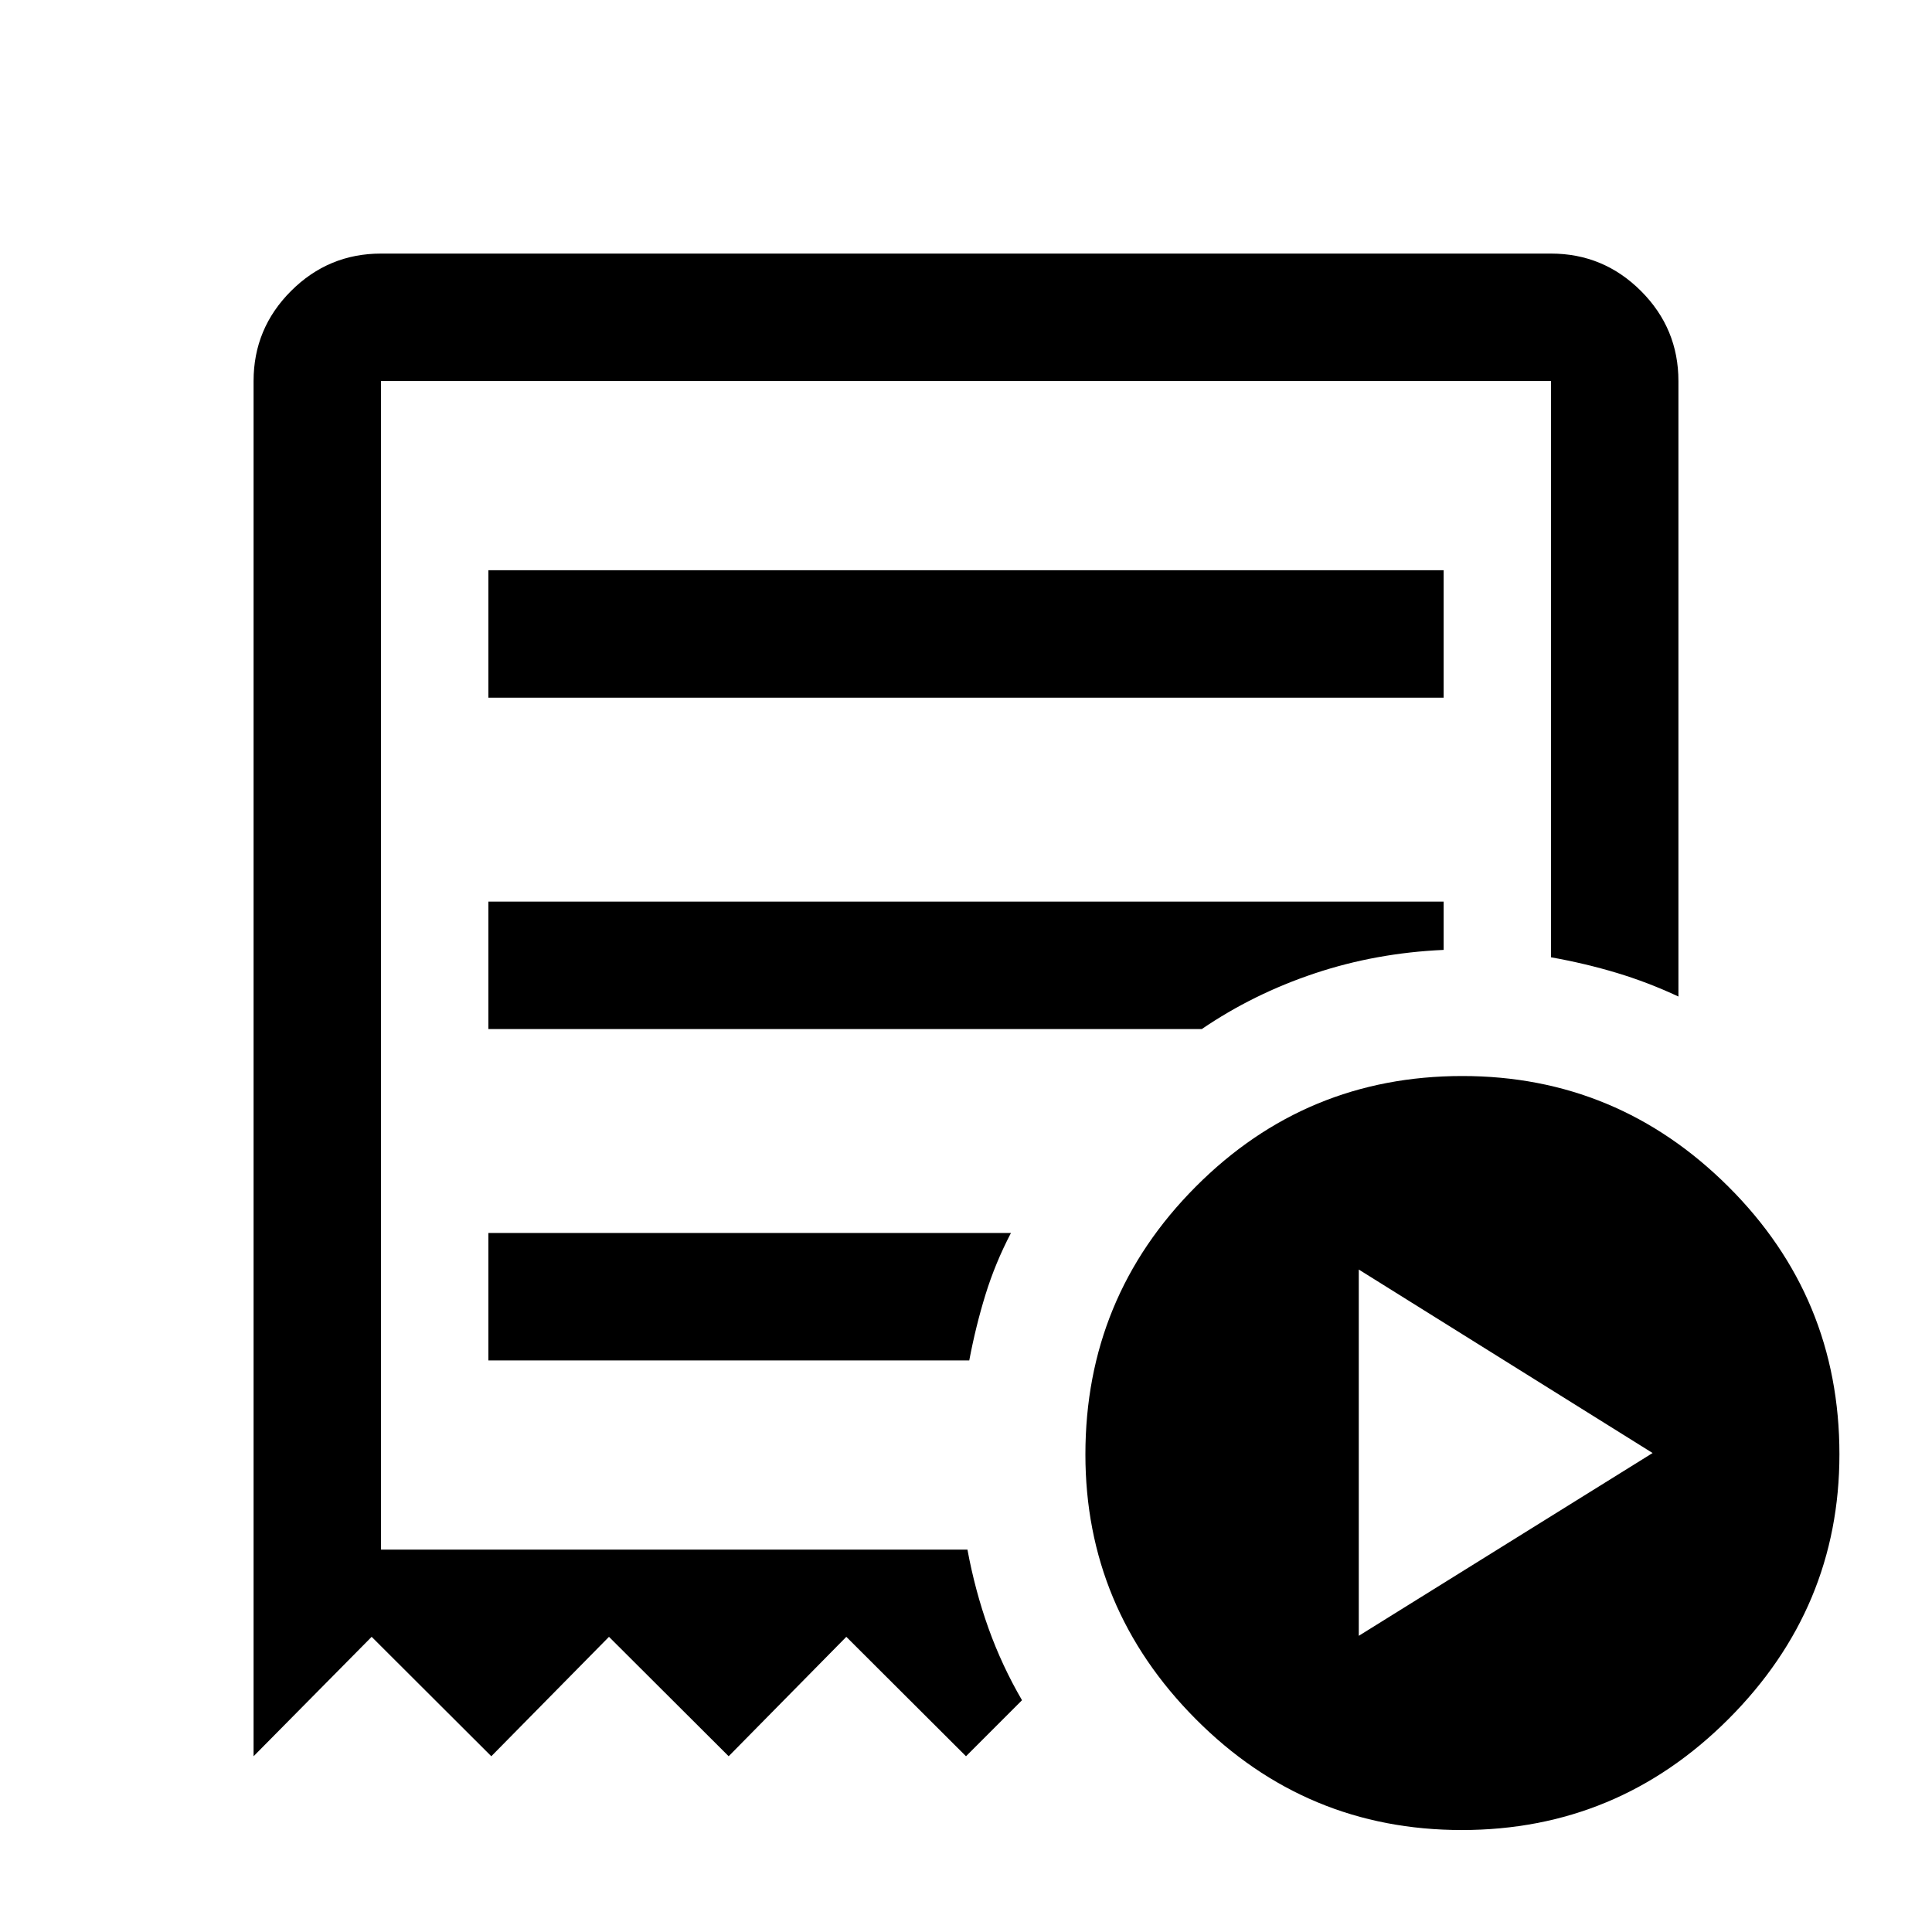 <svg xmlns="http://www.w3.org/2000/svg" height="40" viewBox="0 -960 960 960" width="40"><path d="m675.17-147.17 146-90.83-146-91.17v182Zm-432.5-466.16h474.66v-63.34H242.67v63.34ZM726.38-50.67q-77.38 0-132.21-55.12-54.84-55.12-54.84-131.5 0-78 54.79-133.02 54.78-55.02 132.5-55.02 77.05 0 132.21 54.97Q914-315.38 914-237.38q0 76.38-55.12 131.55-55.12 55.16-132.5 55.16ZM126-87.33v-683.34q0-26.12 18.6-44.73 18.61-18.6 44.73-18.6h581.34q26.12 0 44.73 18.6 18.6 18.61 18.6 44.73v305.84q-15.11-7.07-30.66-11.75-15.55-4.69-32.67-7.75v-286.34H189.33V-190h291.39q3.77 20.4 10.44 39.03 6.67 18.64 16.67 35.8L480-87.33l-59.47-59.34-58.46 59.34-59.47-59.34-58.47 59.34-59.46-59.34L126-87.33ZM242.67-284h238.95q3.21-17 8.05-32.67 4.83-15.66 12.66-30.66H242.67V-284Zm0-164.67h354.5q25.66-17.5 56.08-27.66 30.42-10.17 64.08-11.67v-24H242.67v63.33ZM189.33-190v-580.67V-190Z"/></svg>